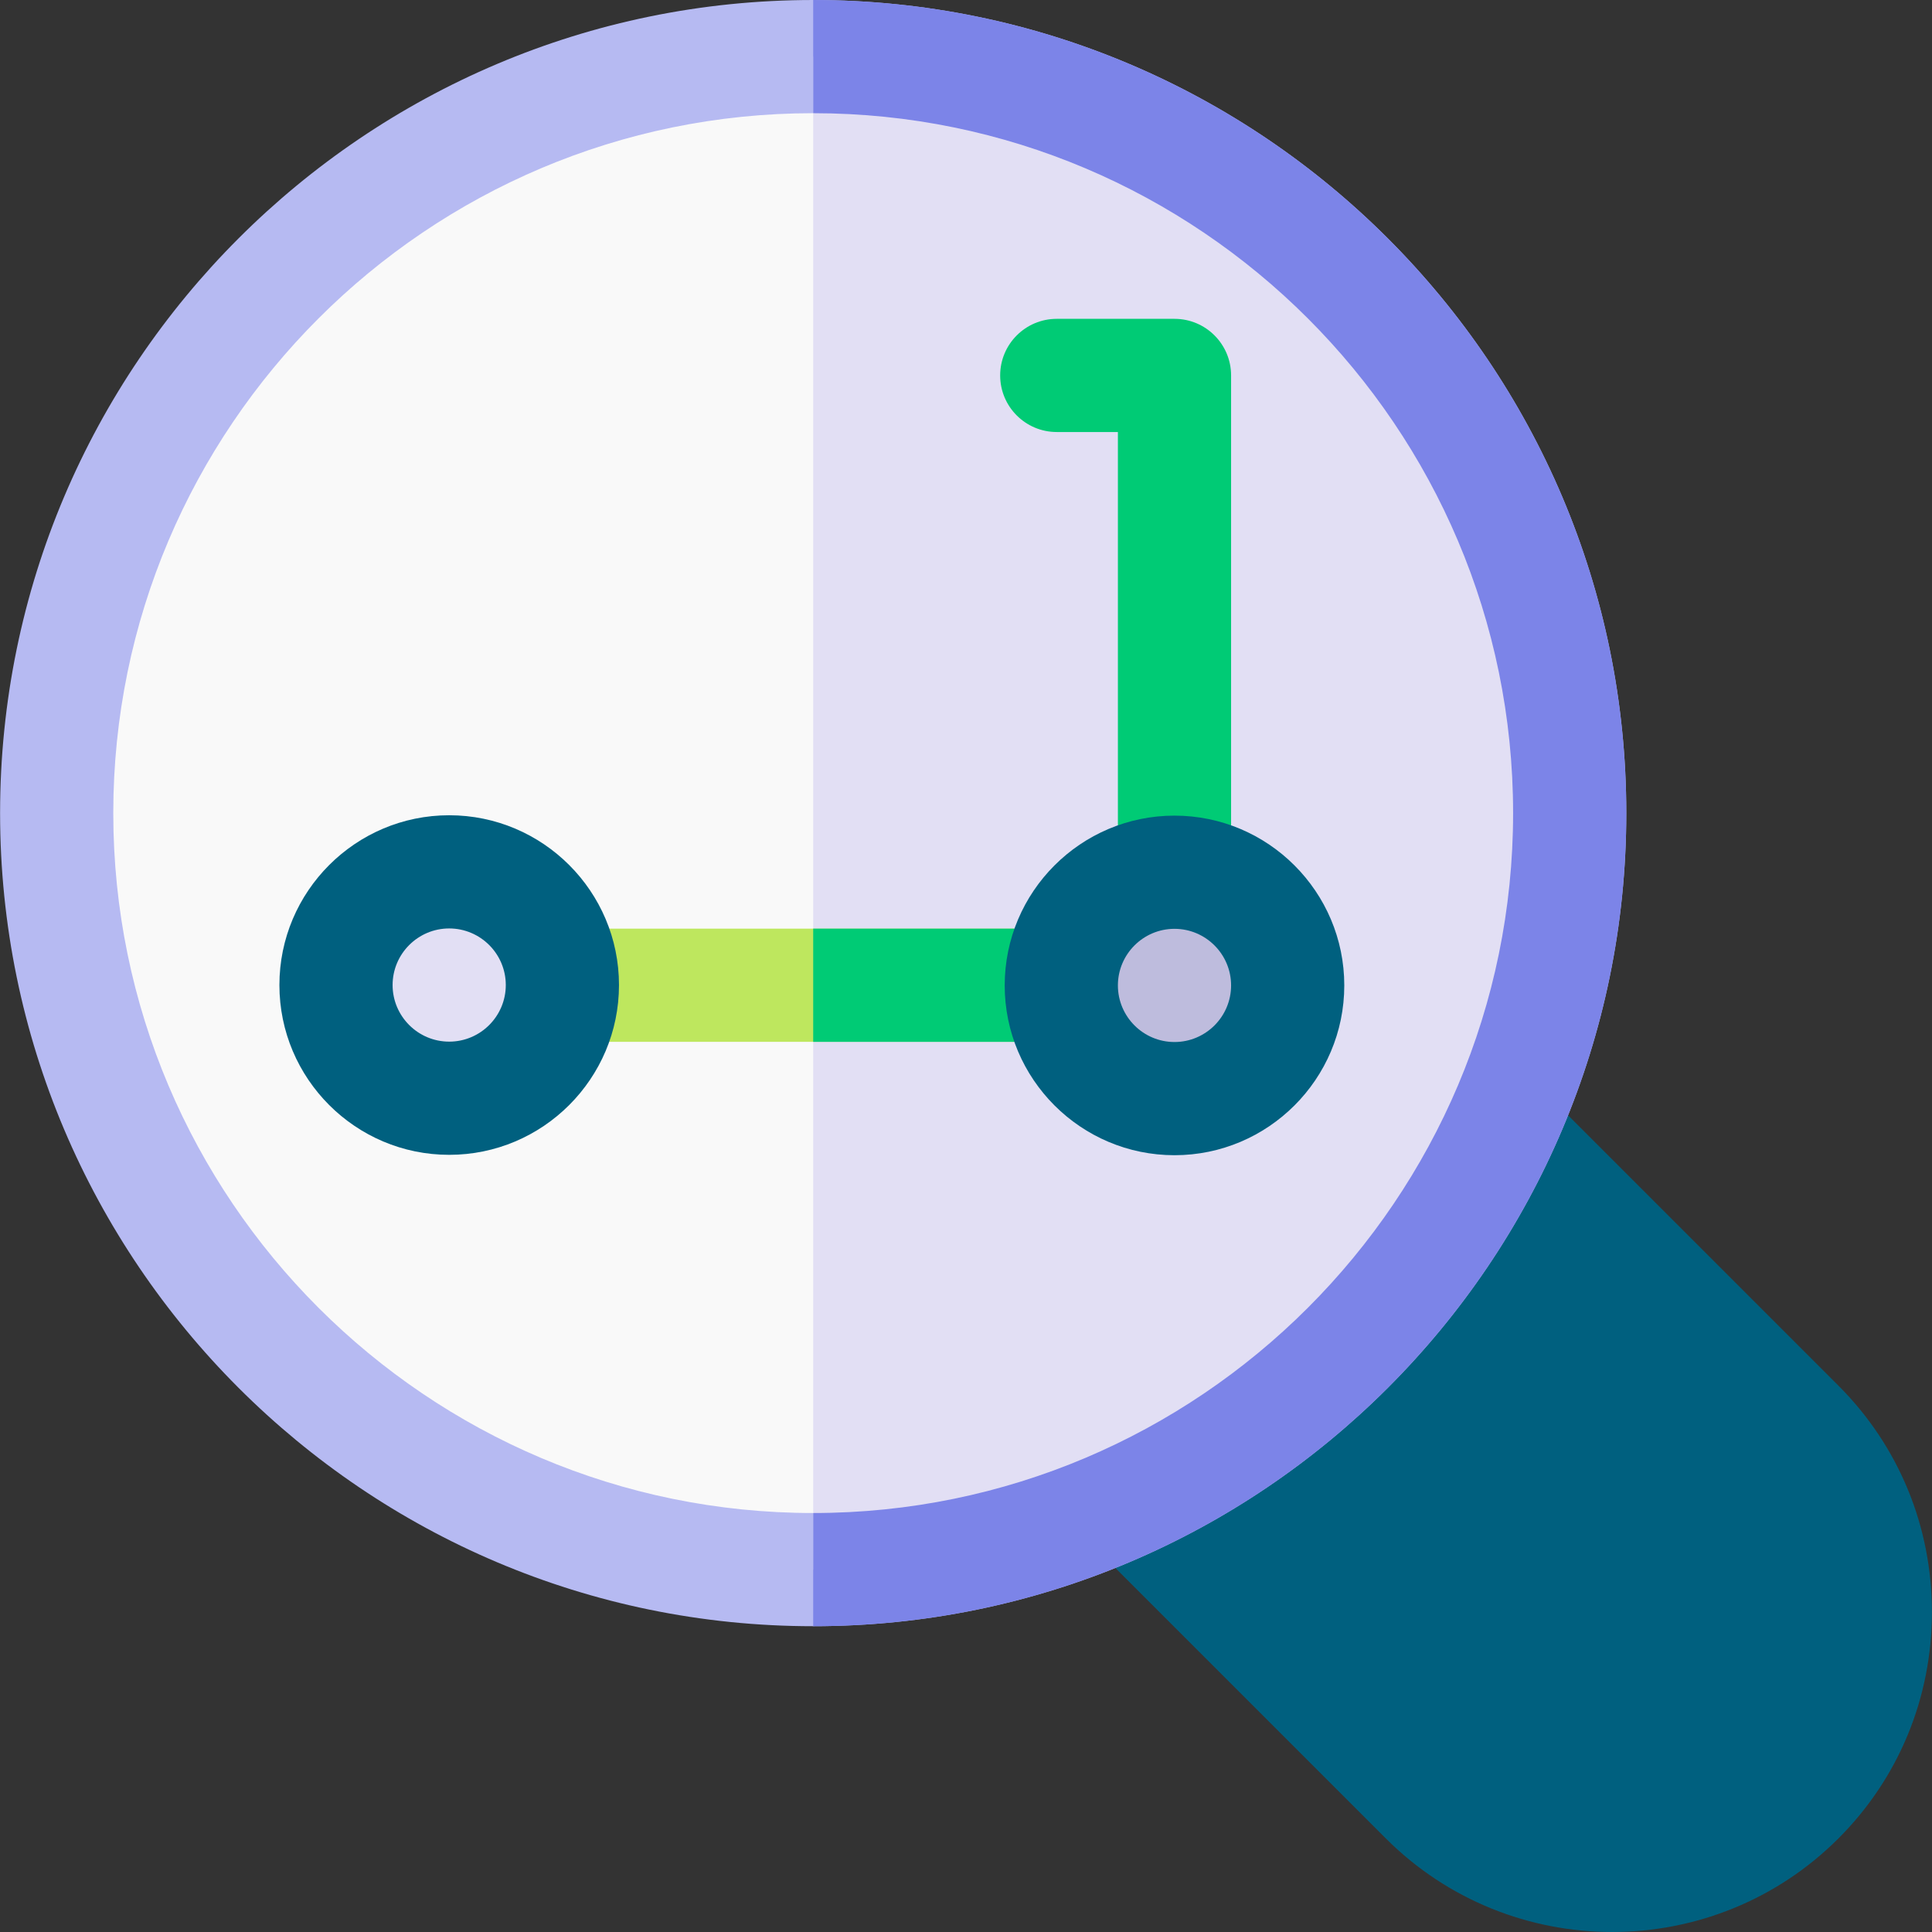 <svg id="Layer_1" enable-background="new 0 0 512.045 512.045" height="512" viewBox="0 0 512.045 512.045" width="512" xmlns="http://www.w3.org/2000/svg"><rect x="0" y="0" width="512.045" height="512.045" fill="#333333" stroke="none"/><g><g><path d="m427.266 512.045c-21.726 0-43.451-8.27-59.991-24.81l-142.668-142.667c-33.078-33.079-33.079-86.903 0-119.982 15.97-15.97 37.275-24.765 59.991-24.765 22.717 0 44.022 8.795 59.991 24.765l142.667 142.667c15.97 15.969 24.766 37.275 24.766 59.991s-8.795 44.022-24.765 59.991c-16.539 16.54-38.265 24.81-59.991 24.81z" fill="#00607f"/></g><ellipse clip-rule="evenodd" cx="215.523" cy="215.5" fill="#f9f9f9" fill-rule="evenodd" rx="200.5" ry="200.5" transform="matrix(.707 -.707 .707 .707 -89.257 215.516)"/><path d="m215.522 431c-118.827 0-215.5-96.673-215.5-215.5s96.673-215.5 215.5-215.5 215.501 96.673 215.501 215.5-96.673 215.5-215.501 215.5zm0-401c-102.285 0-185.5 83.215-185.5 185.5s83.215 185.5 185.5 185.5 185.501-83.215 185.501-185.5-83.215-185.5-185.501-185.5z" fill="#b6baf2"/><path clip-rule="evenodd" d="m215.523 15v401c110.432 0 200.5-90.068 200.5-200.5s-90.068-200.5-200.5-200.5z" fill="#e2dff4" fill-rule="evenodd"/><path d="m215.523 0v30c102.285 0 185.5 83.216 185.5 185.5s-83.215 185.5-185.5 185.5v30c118.827 0 215.5-96.673 215.5-215.5s-96.673-215.5-215.5-215.5z" fill="#7c84e8"/><g><path d="m278.111 276.119h-118.959c-8.284 0-15-6.716-15-15s6.716-15 15-15h115.145c1.218-.319 2.496-.489 3.814-.489 8.284 0 15 6.716 15 15v.489c0 8.284-6.715 15-15 15z" fill="#bee75e"/></g><g><path d="m311.28 246.169c-8.284 0-15-6.716-15-15v-116.669h-16.202c-8.284 0-15-6.716-15-15s6.716-15 15-15h31.202c8.284 0 15 6.716 15 15v131.669c0 8.285-6.716 15-15 15z" fill="#00cb75"/></g><ellipse clip-rule="evenodd" cx="119.052" cy="261.069" fill="#e2dff4" fill-rule="evenodd" rx="30" ry="30" transform="matrix(.993 -.121 .121 .993 -30.79 16.369)"/><path d="m119.052 306.069c-24.813 0-45-20.187-45-45s20.187-45 45-45 45 20.187 45 45-20.187 45-45 45zm0-60c-8.271 0-15 6.729-15 15s6.729 15 15 15 15-6.729 15-15-6.729-15-15-15z" fill="#00607f"/><path d="m278.111 245.63c-1.318 0-2.596.17-3.814.489h-58.774v30h62.588c8.284 0 15-6.716 15-15v-.489c0-8.284-6.715-15-15-15z" fill="#00cb75"/><ellipse clip-rule="evenodd" cx="311.28" cy="261.169" fill="#bebcdd" fill-rule="evenodd" rx="30" ry="30" transform="matrix(.99 -.138 .138 .99 -33.093 45.503)"/><path d="m311.28 306.169c-24.813 0-45-20.187-45-45s20.187-45 45-45 45 20.187 45 45-20.187 45-45 45zm0-60c-8.271 0-15 6.729-15 15s6.729 15 15 15 15-6.729 15-15-6.729-15-15-15z" fill="#00607f"/></g></svg>